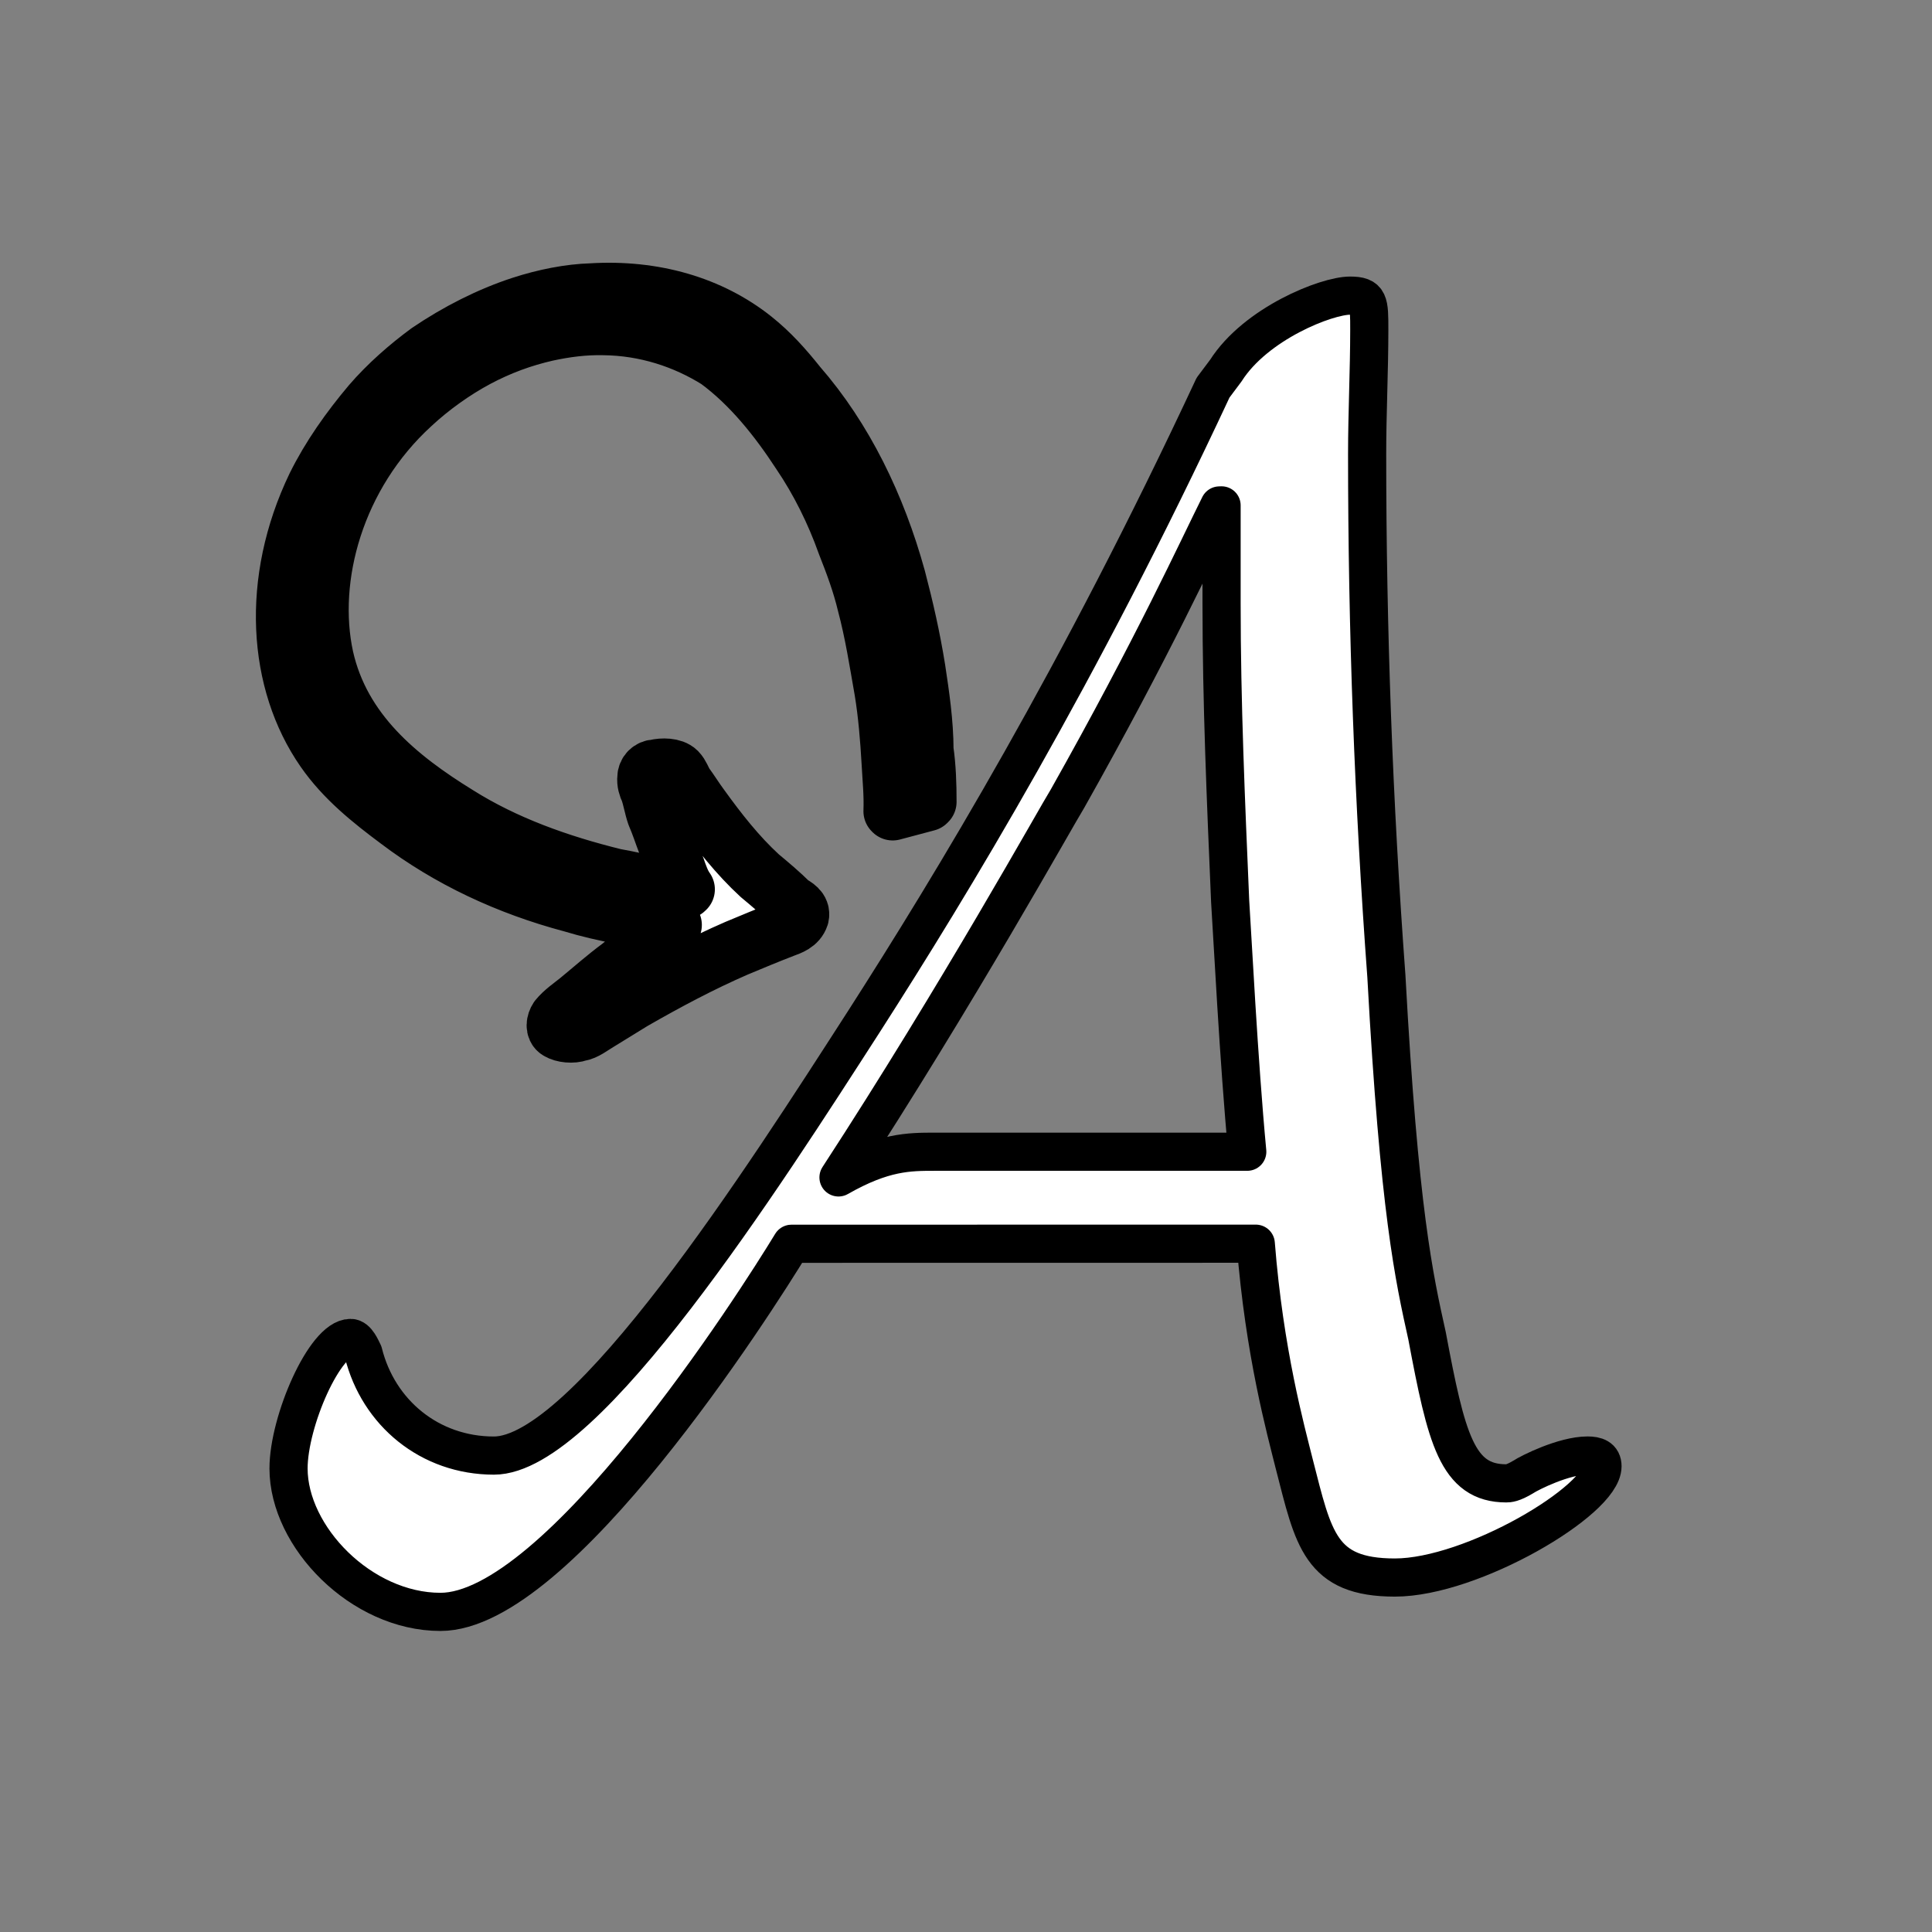 <?xml version="1.0" encoding="UTF-8" standalone="no"?>
<svg
   xmlns:osb="http://www.openswatchbook.org/uri/2009/osb"
   xmlns:dc="http://purl.org/dc/elements/1.1/"
   xmlns:cc="http://creativecommons.org/ns#"
   xmlns:rdf="http://www.w3.org/1999/02/22-rdf-syntax-ns#"
   xmlns:svg="http://www.w3.org/2000/svg"
   xmlns="http://www.w3.org/2000/svg"
   xmlns:sodipodi="http://sodipodi.sourceforge.net/DTD/sodipodi-0.dtd"
   xmlns:inkscape="http://www.inkscape.org/namespaces/inkscape"
   width="38pt"
   height="38pt"
   viewBox="0 0 38 38"
   version="1.1"
   id="svg313"
   sodipodi:docname="Favicon.svg"
   inkscape:version="1.0.1 (3bc2e813f5, 2020-09-07)"
   inkscape:export-filename="D:\Dropbox\My Stuff\C#\TikzAutonoma\TikzAutonoma_Docs\assets\images\Favicon_Big.png"
   inkscape:export-xdpi="1340.3606"
   inkscape:export-ydpi="1340.3606">
  <rect x="0" y="0" width="38" height="38" fill="#808080" stroke="none"/>
  <sodipodi:namedview
     pagecolor="#ffffff"
     bordercolor="#666666"
     borderopacity="1"
     objecttolerance="10"
     gridtolerance="10"
     guidetolerance="10"
     inkscape:pageopacity="0"
     inkscape:pageshadow="2"
     inkscape:window-width="1920"
     inkscape:window-height="1017"
     id="namedview315"
     showgrid="false"
     fit-margin-top="5"
     fit-margin-left="5"
     fit-margin-right="5"
     fit-margin-bottom="5"
     inkscape:zoom="5.6568543"
     inkscape:cx="10.189293"
     inkscape:cy="66.929116"
     inkscape:window-x="2552"
     inkscape:window-y="444"
     inkscape:window-maximized="1"
     inkscape:current-layer="layer1"
     inkscape:document-rotation="0"
     inkscape:showpageshadow="true"
     lock-margins="true" />
  <defs
     id="defs88">
    <marker
       style="overflow:visible"
       id="TriangleOutM"
       refX="0"
       refY="0"
       orient="auto"
       inkscape:stockid="TriangleOutM"
       inkscape:isstock="true">
      <path
         transform="scale(0.4)"
         style="fill-rule:evenodd;stroke:#000000;stroke-width:1pt"
         d="M 5.77,0 -2.88,5 V -5 Z"
         id="path3044" />
    </marker>
    <marker
       style="overflow:visible"
       id="Arrow1Lstart"
       refX="0"
       refY="0"
       orient="auto"
       inkscape:stockid="Arrow1Lstart"
       inkscape:isstock="true">
      <path
         transform="matrix(0.8,0,0,0.8,10,0)"
         style="fill-rule:evenodd;stroke:#000000;stroke-width:1pt"
         d="M 0,0 5,-5 -12.5,0 5,5 Z"
         id="path2899" />
    </marker>
    <linearGradient
       id="linearGradient899"
       osb:paint="solid">
      <stop
         style="stop-color:#000000;stop-opacity:1;"
         offset="0"
         id="stop897" />
    </linearGradient>
    <g
       id="g86">
      <symbol
         overflow="visible"
         id="glyph0-0">
        <path
           style="stroke:none"
           d=""
           id="path2" />
      </symbol>
      <symbol
         overflow="visible"
         id="glyph0-1">
        <path
           style="stroke:none"
           d="m 4.5,-4.297 c 0,-0.047 -0.031,-0.094 -0.094,-0.094 -0.109,0 -0.516,0.391 -0.672,0.688 C 3.516,-4.25 3.125,-4.406 2.797,-4.406 c -1.172,0 -2.391,1.469 -2.391,2.922 0,0.969 0.578,1.594 1.312,1.594 0.422,0 0.812,-0.234 1.172,-0.594 -0.094,0.344 -0.422,1.688 -0.453,1.781 -0.078,0.281 -0.156,0.312 -0.719,0.328 -0.125,0 -0.219,0 -0.219,0.203 0,0 0,0.109 0.125,0.109 0.312,0 0.672,-0.031 1,-0.031 0.328,0 0.688,0.031 1.031,0.031 0.047,0 0.172,0 0.172,-0.203 C 3.828,1.625 3.734,1.625 3.562,1.625 3.094,1.625 3.094,1.562 3.094,1.469 3.094,1.391 3.109,1.328 3.125,1.25 Z m -2.75,4.188 c -0.609,0 -0.641,-0.766 -0.641,-0.938 0,-0.484 0.281,-1.562 0.453,-1.984 0.312,-0.734 0.828,-1.156 1.234,-1.156 0.656,0 0.797,0.812 0.797,0.875 0,0.062 -0.547,2.25 -0.578,2.281 C 2.859,-0.75 2.297,-0.109 1.75,-0.109 Z m 0,0"
           id="path5" />
      </symbol>
      <symbol
         overflow="visible"
         id="glyph0-2">
        <path
           style="stroke:none"
           d="m 4.75,-2.359 c 0,-1.562 -0.922,-2.047 -1.656,-2.047 -1.375,0 -2.688,1.422 -2.688,2.828 0,0.938 0.594,1.688 1.625,1.688 0.625,0 1.344,-0.234 2.094,-0.844 0.125,0.531 0.453,0.844 0.906,0.844 0.531,0 0.844,-0.547 0.844,-0.703 0,-0.078 -0.062,-0.109 -0.125,-0.109 -0.062,0 -0.094,0.031 -0.125,0.109 -0.188,0.484 -0.547,0.484 -0.562,0.484 -0.312,0 -0.312,-0.781 -0.312,-1.016 0,-0.203 0,-0.234 0.109,-0.344 C 5.797,-2.656 6,-3.812 6,-3.812 6,-3.844 5.984,-3.922 5.875,-3.922 c -0.094,0 -0.094,0.031 -0.141,0.219 -0.188,0.625 -0.516,1.375 -0.984,1.969 z m -0.656,1.375 c -0.891,0.766 -1.656,0.875 -2.047,0.875 -0.594,0 -0.906,-0.453 -0.906,-1.094 0,-0.484 0.266,-1.562 0.578,-2.062 C 2.188,-4 2.734,-4.188 3.078,-4.188 c 0.984,0 0.984,1.312 0.984,2.078 0,0.375 0,0.953 0.031,1.125 z m 0,0"
           id="path8" />
      </symbol>
      <symbol
         overflow="visible"
         id="glyph0-3">
        <path
           style="stroke:none"
           d="m 5.734,-5.672 c 0,-0.75 -0.547,-1.359 -1.359,-1.359 -0.578,0 -0.859,0.156 -1.203,0.406 C 2.625,-6.219 2.078,-5.25 1.891,-4.5 L 0.297,1.828 C 0.297,1.875 0.344,1.938 0.422,1.938 0.5,1.938 0.531,1.906 0.531,1.891 L 1.234,-0.875 c 0.188,0.609 0.625,0.969 1.359,0.969 C 3.312,0.094 4.062,-0.25 4.516,-0.688 5,-1.141 5.312,-1.781 5.312,-2.516 c 0,-0.719 -0.375,-1.25 -0.734,-1.484 0.578,-0.344 1.156,-0.953 1.156,-1.672 z M 3.938,-4.016 c -0.125,0.047 -0.234,0.062 -0.484,0.062 -0.141,0 -0.328,0.016 -0.438,-0.031 0.031,-0.109 0.391,-0.078 0.5,-0.078 0.203,0 0.297,0 0.422,0.047 z M 5.172,-5.906 c 0,0.703 -0.375,1.422 -0.891,1.734 C 4,-4.281 3.812,-4.297 3.516,-4.297 c -0.219,0 -0.781,-0.016 -0.781,0.312 0,0.281 0.516,0.25 0.688,0.25 0.375,0 0.531,0 0.828,-0.125 0.375,0.359 0.422,0.672 0.438,1.125 0.016,0.578 -0.219,1.328 -0.5,1.719 C 3.797,-0.484 3.125,-0.125 2.562,-0.125 c -0.766,0 -1.141,-0.578 -1.141,-1.281 0,-0.094 0,-0.25 0.047,-0.438 L 2.109,-4.359 C 2.328,-5.219 3.047,-6.812 4.25,-6.812 c 0.578,0 0.922,0.312 0.922,0.906 z m 0,0"
           id="path11" />
      </symbol>
      <symbol
         overflow="visible"
         id="glyph0-4">
        <path
           style="stroke:none"
           d="m 2.375,-6.812 c 0,0 0,-0.109 -0.125,-0.109 -0.219,0 -0.953,0.078 -1.219,0.109 -0.078,0 -0.188,0.016 -0.188,0.188 0,0.125 0.094,0.125 0.25,0.125 0.469,0 0.484,0.062 0.484,0.172 0,0.062 -0.078,0.406 -0.125,0.609 l -0.828,3.25 c -0.109,0.5 -0.156,0.672 -0.156,1.016 0,0.938 0.531,1.562 1.266,1.562 1.172,0 2.406,-1.484 2.406,-2.922 0,-0.906 -0.531,-1.594 -1.328,-1.594 -0.453,0 -0.875,0.297 -1.172,0.594 z M 1.453,-3.047 C 1.5,-3.266 1.5,-3.281 1.594,-3.391 2.078,-4.031 2.531,-4.188 2.797,-4.188 c 0.359,0 0.625,0.297 0.625,0.938 0,0.594 -0.328,1.734 -0.516,2.109 -0.328,0.672 -0.781,1.031 -1.172,1.031 -0.344,0 -0.672,-0.266 -0.672,-1 0,-0.203 0,-0.391 0.156,-1.016 z m 0,0"
           id="path14" />
      </symbol>
      <symbol
         overflow="visible"
         id="glyph0-5">
        <path
           style="stroke:none"
           d="M 3.719,-3.766 C 3.531,-4.141 3.25,-4.406 2.797,-4.406 c -1.156,0 -2.391,1.469 -2.391,2.922 0,0.938 0.547,1.594 1.312,1.594 0.203,0 0.703,-0.047 1.297,-0.75 0.078,0.422 0.438,0.75 0.906,0.75 0.359,0 0.578,-0.234 0.75,-0.547 0.156,-0.359 0.297,-0.969 0.297,-0.984 0,-0.109 -0.094,-0.109 -0.125,-0.109 -0.094,0 -0.109,0.047 -0.141,0.188 -0.172,0.641 -0.344,1.234 -0.75,1.234 -0.281,0 -0.297,-0.266 -0.297,-0.453 0,-0.219 0.016,-0.312 0.125,-0.75 C 3.891,-1.719 3.906,-1.828 4,-2.203 L 4.359,-3.594 c 0.062,-0.281 0.062,-0.297 0.062,-0.344 0,-0.172 -0.109,-0.266 -0.281,-0.266 -0.25,0 -0.391,0.219 -0.422,0.438 z M 3.078,-1.188 C 3.016,-1 3.016,-0.984 2.875,-0.812 2.438,-0.266 2.031,-0.109 1.75,-0.109 c -0.5,0 -0.641,-0.547 -0.641,-0.938 0,-0.5 0.312,-1.719 0.547,-2.188 0.312,-0.578 0.75,-0.953 1.156,-0.953 0.641,0 0.781,0.812 0.781,0.875 0,0.062 -0.016,0.125 -0.031,0.172 z m 0,0"
           id="path17" />
      </symbol>
      <symbol
         overflow="visible"
         id="glyph0-6">
        <path
           style="stroke:none"
           d="m 2.969,-2.25 c 0.156,0 0.344,0 0.344,-0.172 C 3.312,-2.562 3.188,-2.562 3.016,-2.562 H 1.406 c 0.234,-0.844 0.797,-1.422 1.703,-1.422 h 0.312 c 0.172,0 0.328,0 0.328,-0.172 0,-0.141 -0.125,-0.141 -0.297,-0.141 H 3.094 c -1.297,0 -2.625,1 -2.625,2.516 0,1.109 0.75,1.891 1.797,1.891 0.656,0 1.297,-0.406 1.297,-0.516 0,-0.016 0,-0.125 -0.094,-0.125 -0.016,0 -0.047,0 -0.125,0.047 -0.312,0.203 -0.688,0.375 -1.047,0.375 -0.578,0 -1.078,-0.422 -1.078,-1.297 0,-0.344 0.078,-0.734 0.109,-0.844 z m 0,0"
           id="path20" />
      </symbol>
      <symbol
         overflow="visible"
         id="glyph1-0">
        <path
           style="stroke:none"
           d=""
           id="path23" />
      </symbol>
      <symbol
         overflow="visible"
         id="glyph1-1">
        <path
           style="stroke:none"
           d="m 2.328,-4.438 c 0,-0.188 0,-0.188 -0.203,-0.188 -0.453,0.438 -1.078,0.438 -1.359,0.438 v 0.25 c 0.156,0 0.625,0 1,-0.188 v 3.547 c 0,0.234 0,0.328 -0.688,0.328 H 0.812 V 0 c 0.125,0 0.984,-0.031 1.234,-0.031 0.219,0 1.094,0.031 1.25,0.031 V -0.25 H 3.031 c -0.703,0 -0.703,-0.094 -0.703,-0.328 z m 0,0"
           id="path26" />
      </symbol>
      <symbol
         overflow="visible"
         id="glyph1-2">
        <path
           style="stroke:none"
           d="M 3.516,-1.266 H 3.281 c -0.016,0.156 -0.094,0.562 -0.188,0.625 C 3.047,-0.594 2.516,-0.594 2.406,-0.594 H 1.125 c 0.734,-0.641 0.984,-0.844 1.391,-1.172 0.516,-0.406 1,-0.844 1,-1.5 0,-0.844 -0.734,-1.359 -1.625,-1.359 -0.859,0 -1.453,0.609 -1.453,1.25 0,0.344 0.297,0.391 0.375,0.391 0.156,0 0.359,-0.125 0.359,-0.375 0,-0.125 -0.047,-0.375 -0.406,-0.375 C 0.984,-4.219 1.453,-4.375 1.781,-4.375 c 0.703,0 1.062,0.547 1.062,1.109 0,0.609 -0.438,1.078 -0.656,1.328 L 0.516,-0.266 C 0.438,-0.203 0.438,-0.188 0.438,0 h 2.875 z m 0,0"
           id="path29" />
      </symbol>
      <symbol
         overflow="visible"
         id="glyph1-3">
        <path
           style="stroke:none"
           d="m 1.906,-2.328 c 0.547,0 0.938,0.375 0.938,1.125 0,0.859 -0.516,1.125 -0.906,1.125 -0.281,0 -0.906,-0.078 -1.188,-0.5 0.328,0 0.406,-0.234 0.406,-0.391 0,-0.219 -0.172,-0.375 -0.391,-0.375 -0.188,0 -0.391,0.125 -0.391,0.406 0,0.656 0.719,1.078 1.562,1.078 0.969,0 1.641,-0.656 1.641,-1.344 0,-0.547 -0.438,-1.094 -1.203,-1.25 0.719,-0.266 0.984,-0.781 0.984,-1.219 0,-0.547 -0.625,-0.953 -1.406,-0.953 -0.766,0 -1.359,0.375 -1.359,0.938 0,0.234 0.156,0.359 0.359,0.359 0.219,0 0.359,-0.156 0.359,-0.344 0,-0.203 -0.141,-0.359 -0.359,-0.375 0.25,-0.297 0.719,-0.375 0.984,-0.375 0.312,0 0.75,0.156 0.75,0.75 0,0.297 -0.094,0.625 -0.281,0.828 -0.219,0.266 -0.422,0.281 -0.766,0.312 -0.172,0.016 -0.188,0.016 -0.219,0.016 -0.016,0 -0.078,0.016 -0.078,0.094 0,0.094 0.062,0.094 0.188,0.094 z m 0,0"
           id="path32" />
      </symbol>
      <symbol
         overflow="visible"
         id="glyph1-4">
        <path
           style="stroke:none"
           d="m 3.688,-1.141 v -0.25 H 2.906 V -4.5 c 0,-0.141 0,-0.203 -0.141,-0.203 -0.094,0 -0.125,0 -0.188,0.109 l -2.312,3.203 v 0.25 h 2.062 v 0.562 c 0,0.25 0,0.328 -0.578,0.328 H 1.562 V 0 C 1.922,-0.016 2.359,-0.031 2.609,-0.031 2.875,-0.031 3.312,-0.016 3.672,0 v -0.25 h -0.188 C 2.906,-0.25 2.906,-0.328 2.906,-0.578 v -0.562 z M 2.375,-3.938 v 2.547 H 0.531 Z m 0,0"
           id="path35" />
      </symbol>
      <symbol
         overflow="visible"
         id="glyph2-0">
        <path
           style="stroke:none"
           d=""
           id="path38" />
      </symbol>
      <symbol
         overflow="visible"
         id="glyph2-1">
        <path
           style="stroke:none"
           d="M 8.297,-8.438 H 0.688 L 0.453,-5.625 h 0.312 C 0.938,-7.641 1.125,-8.047 3,-8.047 c 0.219,0 0.547,0 0.672,0.031 0.266,0.047 0.266,0.188 0.266,0.469 v 6.562 c 0,0.422 0,0.594 -1.312,0.594 h -0.5 V 0 c 0.516,-0.031 1.781,-0.031 2.359,-0.031 0.578,0 1.859,0 2.359,0.031 v -0.391 h -0.5 c -1.297,0 -1.297,-0.172 -1.297,-0.594 v -6.562 c 0,-0.25 0,-0.422 0.219,-0.469 0.141,-0.031 0.469,-0.031 0.719,-0.031 1.875,0 2.062,0.406 2.234,2.422 h 0.312 z m 0,0"
           id="path41" />
      </symbol>
      <symbol
         overflow="visible"
         id="glyph2-2">
        <path
           style="stroke:none"
           d="m 2.203,-5.5 -1.75,0.125 v 0.391 c 0.812,0 0.922,0.078 0.922,0.688 v 3.344 c 0,0.562 -0.125,0.562 -0.969,0.562 V 0 c 0.406,-0.016 1.078,-0.031 1.375,-0.031 0.438,0 0.875,0.016 1.297,0.031 v -0.391 c -0.828,0 -0.875,-0.062 -0.875,-0.547 z M 2.25,-7.672 c 0,-0.391 -0.312,-0.656 -0.656,-0.656 -0.391,0 -0.656,0.328 -0.656,0.656 0,0.344 0.266,0.656 0.656,0.656 0.344,0 0.656,-0.25 0.656,-0.656 z m 0,0"
           id="path44" />
      </symbol>
      <symbol
         overflow="visible"
         id="glyph2-3">
        <path
           style="stroke:none"
           d="m 1.312,-0.953 c 0,0.562 -0.125,0.562 -0.969,0.562 V 0 c 0.422,-0.016 1,-0.031 1.359,-0.031 0.375,0 0.875,0 1.375,0.031 v -0.391 c -0.844,0 -0.969,0 -0.969,-0.562 v -1.281 L 2.906,-2.906 c 0.953,1.312 1.484,2.016 1.484,2.234 0,0.234 -0.219,0.281 -0.453,0.281 V 0 c 0.344,-0.016 1.078,-0.031 1.344,-0.031 0.359,0 0.719,0 1.078,0.031 v -0.391 c -0.453,0 -0.734,0 -1.203,-0.656 L 3.578,-3.281 C 3.562,-3.297 3.5,-3.375 3.5,-3.406 c 0,-0.062 0.891,-0.797 1.016,-0.906 0.781,-0.625 1.297,-0.656 1.562,-0.672 V -5.375 c -0.359,0.047 -0.531,0.047 -0.875,0.047 -0.453,0 -1.219,-0.031 -1.391,-0.047 v 0.391 c 0.234,0.016 0.359,0.156 0.359,0.312 0,0.25 -0.172,0.406 -0.281,0.484 l -1.75,1.516 v -5.969 L 0.344,-8.5 v 0.375 c 0.875,0 0.969,0.094 0.969,0.703 z m 0,0"
           id="path47" />
      </symbol>
      <symbol
         overflow="visible"
         id="glyph2-4">
        <path
           style="stroke:none"
           d="M 4.859,-5 C 4.969,-5.125 4.969,-5.156 4.969,-5.203 4.969,-5.375 4.875,-5.375 4.641,-5.375 H 0.656 l -0.141,2.016 h 0.312 C 0.906,-4.625 1.141,-5.094 2.516,-5.094 H 3.938 l -3.484,4.688 C 0.344,-0.266 0.344,-0.234 0.344,-0.172 0.344,0 0.438,0 0.672,0 H 4.781 L 5,-2.328 H 4.688 C 4.562,-0.859 4.312,-0.312 2.859,-0.312 h -1.469 z m 0,0"
           id="path50" />
      </symbol>
      <symbol
         overflow="visible"
         id="glyph2-5">
        <path
           style="stroke:none"
           d="m 4.875,-0.984 v 1.125 L 6.656,0 v -0.391 c -0.859,0 -0.969,-0.078 -0.969,-0.688 V -5.5 l -1.828,0.125 v 0.391 c 0.875,0 0.969,0.094 0.969,0.703 v 2.219 c 0,1.078 -0.594,1.922 -1.5,1.922 -1.047,0 -1.094,-0.578 -1.094,-1.234 V -5.5 L 0.406,-5.375 v 0.391 c 0.969,0 0.969,0.047 0.969,1.156 v 1.859 c 0,0.969 0,2.109 1.891,2.109 0.688,0 1.25,-0.359 1.609,-1.125 z m 0,0"
           id="path53" />
      </symbol>
      <symbol
         overflow="visible"
         id="glyph2-6">
        <path
           style="stroke:none"
           d="M 2.156,-4.984 H 3.938 V -5.375 H 2.156 V -7.656 H 1.844 C 1.828,-6.641 1.453,-5.312 0.234,-5.25 v 0.266 h 1.062 v 3.438 c 0,1.531 1.156,1.688 1.609,1.688 0.875,0 1.234,-0.891 1.234,-1.688 V -2.25 h -0.312 v 0.688 c 0,0.922 -0.375,1.391 -0.844,1.391 -0.828,0 -0.828,-1.141 -0.828,-1.344 z m 0,0"
           id="path56" />
      </symbol>
      <symbol
         overflow="visible"
         id="glyph2-7">
        <path
           style="stroke:none"
           d="m 5.859,-2.672 c 0,-1.594 -1.234,-2.906 -2.75,-2.906 -1.547,0 -2.766,1.359 -2.766,2.906 0,1.609 1.297,2.812 2.75,2.812 1.516,0 2.766,-1.219 2.766,-2.812 z m -2.75,2.5 C 2.578,-0.172 2.031,-0.438 1.688,-1.016 1.375,-1.562 1.375,-2.312 1.375,-2.766 c 0,-0.484 0,-1.156 0.312,-1.703 0.328,-0.578 0.922,-0.844 1.406,-0.844 0.562,0 1.094,0.281 1.422,0.812 0.312,0.547 0.312,1.266 0.312,1.734 0,0.453 0,1.125 -0.266,1.672 -0.281,0.562 -0.828,0.922 -1.453,0.922 z m 0,0"
           id="path59" />
      </symbol>
      <symbol
         overflow="visible"
         id="glyph2-8">
        <path
           style="stroke:none"
           d="m 1.375,-4.281 v 3.328 c 0,0.562 -0.141,0.562 -0.969,0.562 V 0 c 0.422,-0.016 1.062,-0.031 1.406,-0.031 0.312,0 0.969,0.016 1.391,0.031 v -0.391 c -0.844,0 -0.969,0 -0.969,-0.562 v -2.281 c 0,-1.297 0.875,-2 1.672,-2 0.781,0 0.922,0.672 0.922,1.391 v 2.891 c 0,0.562 -0.141,0.562 -0.969,0.562 V 0 c 0.438,-0.016 1.078,-0.031 1.406,-0.031 0.328,0 0.969,0.016 1.391,0.031 v -0.391 c -0.828,0 -0.969,0 -0.969,-0.562 v -2.281 c 0,-1.297 0.891,-2 1.688,-2 0.781,0 0.922,0.672 0.922,1.391 v 2.891 c 0,0.562 -0.141,0.562 -0.969,0.562 V 0 c 0.438,-0.016 1.062,-0.031 1.406,-0.031 0.312,0 0.969,0.016 1.391,0.031 v -0.391 c -0.641,0 -0.953,0 -0.969,-0.375 v -2.375 c 0,-1.062 0,-1.453 -0.391,-1.906 C 8.594,-5.25 8.188,-5.5 7.453,-5.5 6.406,-5.5 5.859,-4.75 5.656,-4.281 5.484,-5.375 4.562,-5.5 4,-5.5 3.094,-5.5 2.5,-4.969 2.156,-4.203 V -5.5 l -1.75,0.125 v 0.391 c 0.859,0 0.969,0.094 0.969,0.703 z m 0,0"
           id="path62" />
      </symbol>
      <symbol
         overflow="visible"
         id="glyph2-9">
        <path
           style="stroke:none"
           d="m 4.141,-0.953 c 0.062,0.5 0.391,1.031 0.984,1.031 0.25,0 1.016,-0.172 1.016,-1.188 V -1.812 h -0.312 v 0.703 c 0,0.719 -0.312,0.797 -0.453,0.797 -0.406,0 -0.453,-0.562 -0.453,-0.625 v -2.484 c 0,-0.531 0,-1.016 -0.453,-1.469 -0.484,-0.484 -1.109,-0.688 -1.703,-0.688 -1.016,0 -1.875,0.578 -1.875,1.406 0,0.375 0.25,0.578 0.562,0.578 0.359,0 0.578,-0.234 0.578,-0.562 0,-0.156 -0.062,-0.562 -0.641,-0.578 0.344,-0.438 0.953,-0.578 1.344,-0.578 0.609,0 1.328,0.5 1.328,1.594 V -3.25 c -0.641,0.031 -1.516,0.078 -2.297,0.453 -0.938,0.422 -1.25,1.062 -1.25,1.609 0,1.016 1.219,1.328 2,1.328 0.828,0 1.391,-0.5 1.625,-1.094 z M 4.062,-2.984 V -1.75 c 0,1.188 -0.906,1.609 -1.453,1.609 -0.609,0 -1.125,-0.438 -1.125,-1.062 C 1.484,-1.875 2,-2.906 4.062,-2.984 Z m 0,0"
           id="path65" />
      </symbol>
      <symbol
         overflow="visible"
         id="glyph3-0">
        <path
           style="stroke:none"
           d=""
           id="path68" />
      </symbol>
      <symbol
         overflow="visible"
         id="glyph3-1">
        <path
           style="stroke:none"
           d="M 2.359,-4.891 V -4.906 c 0.125,-0.062 0.25,-0.141 0.391,-0.219 0.188,-0.094 0.391,-0.188 0.594,-0.297 0.812,-0.375 1.672,-0.688 2.578,-0.844 C 7.047,-6.469 8.25,-6.562 9.312,-6.047 10.453,-5.484 11.328,-4.312 11.25,-3 c -0.016,0.328 -0.094,0.688 -0.219,1 -0.125,0.312 -0.297,0.594 -0.516,0.859 C 10.344,-0.938 10.156,-0.75 9.922,-0.578 9.422,-0.203 8.812,0.031 8.188,0.141 7.516,0.219 6.797,0.156 6.125,0.047 5.594,-0.031 5.047,-0.172 4.531,-0.359 4.203,-0.469 3.891,-0.578 3.594,-0.719 3.172,-0.906 2.781,-1.125 2.375,-1.344 2.062,-1.516 1.75,-1.719 1.453,-1.922 1.25,-2.062 1.047,-2.188 0.859,-2.344 H 0.844 L 0.547,-1.953 V -1.938 C 0.75,-1.781 0.969,-1.625 1.188,-1.5 c 0.328,0.25 0.688,0.453 1.047,0.656 0.422,0.234 0.844,0.438 1.297,0.641 1.078,0.469 2.25,0.781 3.422,0.844 C 7.312,0.672 7.656,0.688 8.016,0.656 8.922,0.578 9.781,0.219 10.469,-0.375 c 0.25,-0.203 0.484,-0.469 0.672,-0.75 0.25,-0.375 0.438,-0.812 0.547,-1.25 0.062,-0.312 0.094,-0.656 0.062,-0.984 -0.047,-0.422 -0.141,-0.844 -0.312,-1.234 -0.578,-1.266 -1.844,-2.109 -3.203,-2.297 -0.562,-0.078 -1.125,-0.031 -1.688,0.031 C 5.5,-6.75 4.484,-6.469 3.531,-6.047 c -0.5,0.203 -0.969,0.469 -1.438,0.719 0.062,-0.281 0.109,-0.562 0.141,-0.844 C 2.281,-6.406 2.297,-6.625 2.328,-6.859 2.344,-6.969 2.375,-7.094 2.359,-7.203 2.344,-7.266 2.281,-7.328 2.203,-7.312 2.109,-7.297 1.984,-7.219 1.938,-7.141 1.875,-7.078 1.859,-6.969 1.828,-6.875 1.781,-6.719 1.719,-6.531 1.672,-6.375 1.5,-5.891 1.312,-5.422 1.078,-4.969 0.969,-4.766 0.859,-4.562 0.75,-4.375 c -0.047,0.078 -0.109,0.172 -0.047,0.266 0.062,0.078 0.188,0.047 0.266,0.031 0.234,0 0.469,-0.016 0.688,-0.031 0.5,-0.016 1,0.031 1.5,0.094 C 3.297,-4 3.469,-3.969 3.609,-3.953 3.688,-3.938 3.766,-3.906 3.844,-3.906 c 0.109,0 0.234,-0.094 0.297,-0.172 0.062,-0.047 0.062,-0.125 0,-0.172 -0.047,-0.047 -0.125,-0.078 -0.188,-0.094 C 3.828,-4.391 3.719,-4.453 3.594,-4.5 3.438,-4.547 3.281,-4.609 3.141,-4.656 3,-4.703 2.875,-4.75 2.734,-4.781 c -0.125,-0.047 -0.25,-0.094 -0.375,-0.109 z m 0,0"
           id="path71" />
      </symbol>
      <symbol
         overflow="visible"
         id="glyph4-0">
        <path
           style="stroke:none"
           d=""
           id="path74" />
      </symbol>
      <symbol
         overflow="visible"
         id="glyph4-1">
        <path
           style="stroke:none"
           d="M 7.406,-2.062 C 7.469,-1.266 7.625,-0.703 7.688,-0.453 7.828,0.094 7.875,0.375 8.422,0.375 c 0.562,0 1.516,-0.562 1.516,-0.812 0,-0.062 -0.047,-0.078 -0.109,-0.078 -0.172,0 -0.422,0.125 -0.469,0.156 C 9.281,-0.312 9.25,-0.312 9.234,-0.312 8.875,-0.312 8.797,-0.641 8.656,-1.391 8.562,-1.812 8.453,-2.297 8.359,-4.016 8.266,-5.281 8.219,-6.547 8.219,-7.828 c 0,-0.297 0.016,-0.609 0.016,-0.906 0,-0.203 0,-0.25 -0.141,-0.25 -0.172,0 -0.688,0.203 -0.906,0.547 l -0.094,0.125 C 6.109,-6.203 5.188,-4.688 4.547,-3.688 3.812,-2.547 2.516,-0.516 1.844,-0.516 1.375,-0.516 1,-0.828 0.891,-1.266 0.875,-1.297 0.844,-1.375 0.797,-1.375 c -0.188,0 -0.453,0.609 -0.453,0.953 0,0.5 0.531,1.047 1.109,1.047 0.859,0 2.297,-2.25 2.562,-2.688 z m -0.25,-5.391 v 0.719 c 0,0.719 0.031,1.438 0.062,2.172 0.016,0.234 0.062,1.172 0.125,1.828 H 5.062 c -0.188,0 -0.375,0 -0.703,0.188 0.875,-1.344 1.594,-2.641 1.672,-2.766 0.625,-1.109 0.953,-1.828 1.109,-2.141 z m 0,0"
           id="path77" />
      </symbol>
      <symbol
         overflow="visible"
         id="glyph5-0">
        <path
           style="stroke:none"
           d=""
           id="path80" />
      </symbol>
      <symbol
         overflow="visible"
         id="glyph5-1">
        <path
           style="stroke:none"
           d="m 4.375,-5.203 -0.188,-0.125 -0.656,1.156 C 3.297,-4.312 2.922,-4.469 2.5,-4.469 c -1.188,0 -2.156,1.062 -2.156,2.344 0,0.797 0.406,1.469 0.938,1.844 l -0.609,1.078 -0.078,0.094 0.188,0.125 0.688,-1.172 c 0.219,0.125 0.594,0.266 1.016,0.266 1.188,0 2.141,-1 2.141,-2.234 0,-0.969 -0.531,-1.641 -0.922,-1.922 z M 1.453,-0.594 C 1.094,-1 1.031,-1.578 1.031,-2.141 c 0,-0.406 0.031,-0.969 0.297,-1.422 C 1.625,-4.078 2.125,-4.25 2.484,-4.25 2.875,-4.25 3.188,-4.062 3.375,-3.906 Z M 3.531,-3.734 c 0.391,0.469 0.406,1.188 0.406,1.594 0,0.344 0,0.938 -0.281,1.391 C 3.359,-0.297 2.875,-0.109 2.5,-0.109 c -0.25,0 -0.594,-0.062 -0.875,-0.312 z m 0,0"
           id="path83" />
      </symbol>
    </g>
  </defs>
  <g
     inkscape:groupmode="layer"
     id="layer1"
     inkscape:label="Layer 1"
     transform="translate(-81.532,-64.947)"
     style="display:inline">
    <path
       style="fill:#ffffff;fill-opacity:1;stroke:#000000;stroke-width:1.125;stroke-linecap:round;stroke-linejoin:round;stroke-miterlimit:4;stroke-dasharray:none;stroke-opacity:1;paint-order:markers stroke fill"
       d="m 95.028,82.44 -0.017,0.017 c -0.173,-0.036 -0.364,-0.055 -0.567,-0.087 -0.26,-0.054 -0.533,-0.122 -0.823,-0.172 -1.093,-0.27 -2.156,-0.647 -3.088,-1.235 -1.167,-0.72 -2.279,-1.625 -2.607,-3.082 -0.342,-1.573 0.207,-3.592 1.709,-4.966 0.372,-0.347 0.831,-0.676 1.278,-0.914 0.447,-0.238 0.899,-0.403 1.374,-0.511 0.367,-0.079 0.729,-0.127 1.114,-0.119 0.83,0.008 1.598,0.261 2.243,0.665 0.65,0.477 1.184,1.148 1.629,1.831 0.36,0.531 0.666,1.143 0.893,1.781 0.156,0.395 0.298,0.777 0.394,1.18 0.149,0.559 0.237,1.127 0.339,1.707 0.074,0.45 0.114,0.935 0.141,1.407 0.017,0.324 0.05,0.632 0.037,0.96 l 0.013,0.013 0.677,-0.18 0.017,-0.017 c 5.14e-4,-0.342 -0.012,-0.696 -0.059,-1.017 -0.002,-0.549 -0.081,-1.073 -0.16,-1.597 -0.098,-0.611 -0.229,-1.187 -0.387,-1.79 -0.392,-1.418 -1.033,-2.743 -1.949,-3.793 -0.267,-0.335 -0.539,-0.641 -0.875,-0.908 -0.846,-0.674 -1.961,-1 -3.188,-0.925 -0.432,0.013 -0.92,0.108 -1.385,0.26 -0.62,0.202 -1.257,0.525 -1.828,0.913 -0.395,0.29 -0.797,0.641 -1.13,1.027 -0.423,0.502 -0.806,1.043 -1.089,1.616 -0.9,1.873 -0.762,3.859 0.174,5.204 0.387,0.557 0.91,0.977 1.451,1.38 0.999,0.757 2.159,1.3 3.421,1.636 0.642,0.196 1.326,0.298 1.994,0.416 -0.36,0.256 -0.708,0.525 -1.042,0.808 -0.296,0.218 -0.549,0.445 -0.831,0.676 -0.133,0.107 -0.296,0.218 -0.403,0.351 -0.055,0.082 -0.071,0.203 0.011,0.251 0.096,0.061 0.286,0.08 0.411,0.034 0.121,-0.016 0.254,-0.123 0.383,-0.2 0.21,-0.132 0.468,-0.285 0.679,-0.418 0.675,-0.387 1.345,-0.744 2.038,-1.045 0.314,-0.131 0.628,-0.262 0.925,-0.376 0.125,-0.046 0.28,-0.097 0.33,-0.252 0.033,-0.138 -0.106,-0.209 -0.189,-0.257 -0.197,-0.196 -0.411,-0.376 -0.611,-0.542 -0.437,-0.402 -0.805,-0.872 -1.157,-1.36 -0.101,-0.135 -0.211,-0.313 -0.312,-0.448 -0.049,-0.083 -0.08,-0.182 -0.145,-0.248 -0.092,-0.092 -0.299,-0.094 -0.437,-0.06 -0.104,-8.87e-4 -0.189,0.085 -0.188,0.189 -0.012,0.091 0.019,0.19 0.055,0.26 0.054,0.156 0.077,0.316 0.131,0.473 0.08,0.182 0.143,0.382 0.209,0.551 0.067,0.169 0.12,0.325 0.204,0.478 0.054,0.156 0.107,0.312 0.195,0.434 z m 0,0"
       id="path3202" />
    <g
       id="g3208"
       style="fill:#ffffff;fill-opacity:1;stroke:#000000;stroke-width:0.551;stroke-miterlimit:4;stroke-dasharray:none;stroke-opacity:1;paint-order:normal"
       transform="matrix(1.362,0,0,1.362,-30.712,-24.679)">
      <path
         style="fill:#ffffff;fill-opacity:1;stroke:#000000;stroke-width:0.551;stroke-linecap:round;stroke-linejoin:round;stroke-miterlimit:4;stroke-dasharray:none;stroke-opacity:1;paint-order:normal"
         d="m 100.546,83.765 c 0.124,1.576 0.433,2.689 0.556,3.183 0.278,1.082 0.371,1.638 1.453,1.638 1.113,0 2.998,-1.113 2.998,-1.607 0,-0.124 -0.093,-0.155 -0.216,-0.155 -0.34,0 -0.834,0.247 -0.927,0.309 -0.155,0.093 -0.216,0.093 -0.247,0.093 -0.711,0 -0.865,-0.649 -1.144,-2.132 -0.185,-0.834 -0.402,-1.793 -0.587,-5.192 -0.185,-2.503 -0.278,-5.007 -0.278,-7.541 0,-0.587 0.031,-1.205 0.031,-1.793 0,-0.402 0,-0.494 -0.278,-0.494 -0.34,0 -1.36,0.402 -1.793,1.082 l -0.185,0.247 c -1.947,4.172 -3.77,7.17 -5.038,9.148 -1.453,2.256 -4.018,6.274 -5.347,6.274 -0.927,0 -1.669,-0.618 -1.885,-1.483 -0.031,-0.062 -0.093,-0.216 -0.185,-0.216 -0.371,0 -0.896,1.205 -0.896,1.885 0,0.989 1.051,2.071 2.194,2.071 1.7,0 4.543,-4.45 5.069,-5.316 z m -0.494,-10.662 v 1.422 c 0,1.422 0.062,2.843 0.124,4.296 0.031,0.464 0.124,2.318 0.247,3.616 h -4.512 c -0.371,0 -0.742,0 -1.391,0.371 1.731,-2.658 3.152,-5.223 3.307,-5.47 1.236,-2.194 1.885,-3.616 2.194,-4.234 z m 0,0"
         id="path3218" />
    </g>
  </g>
</svg>
